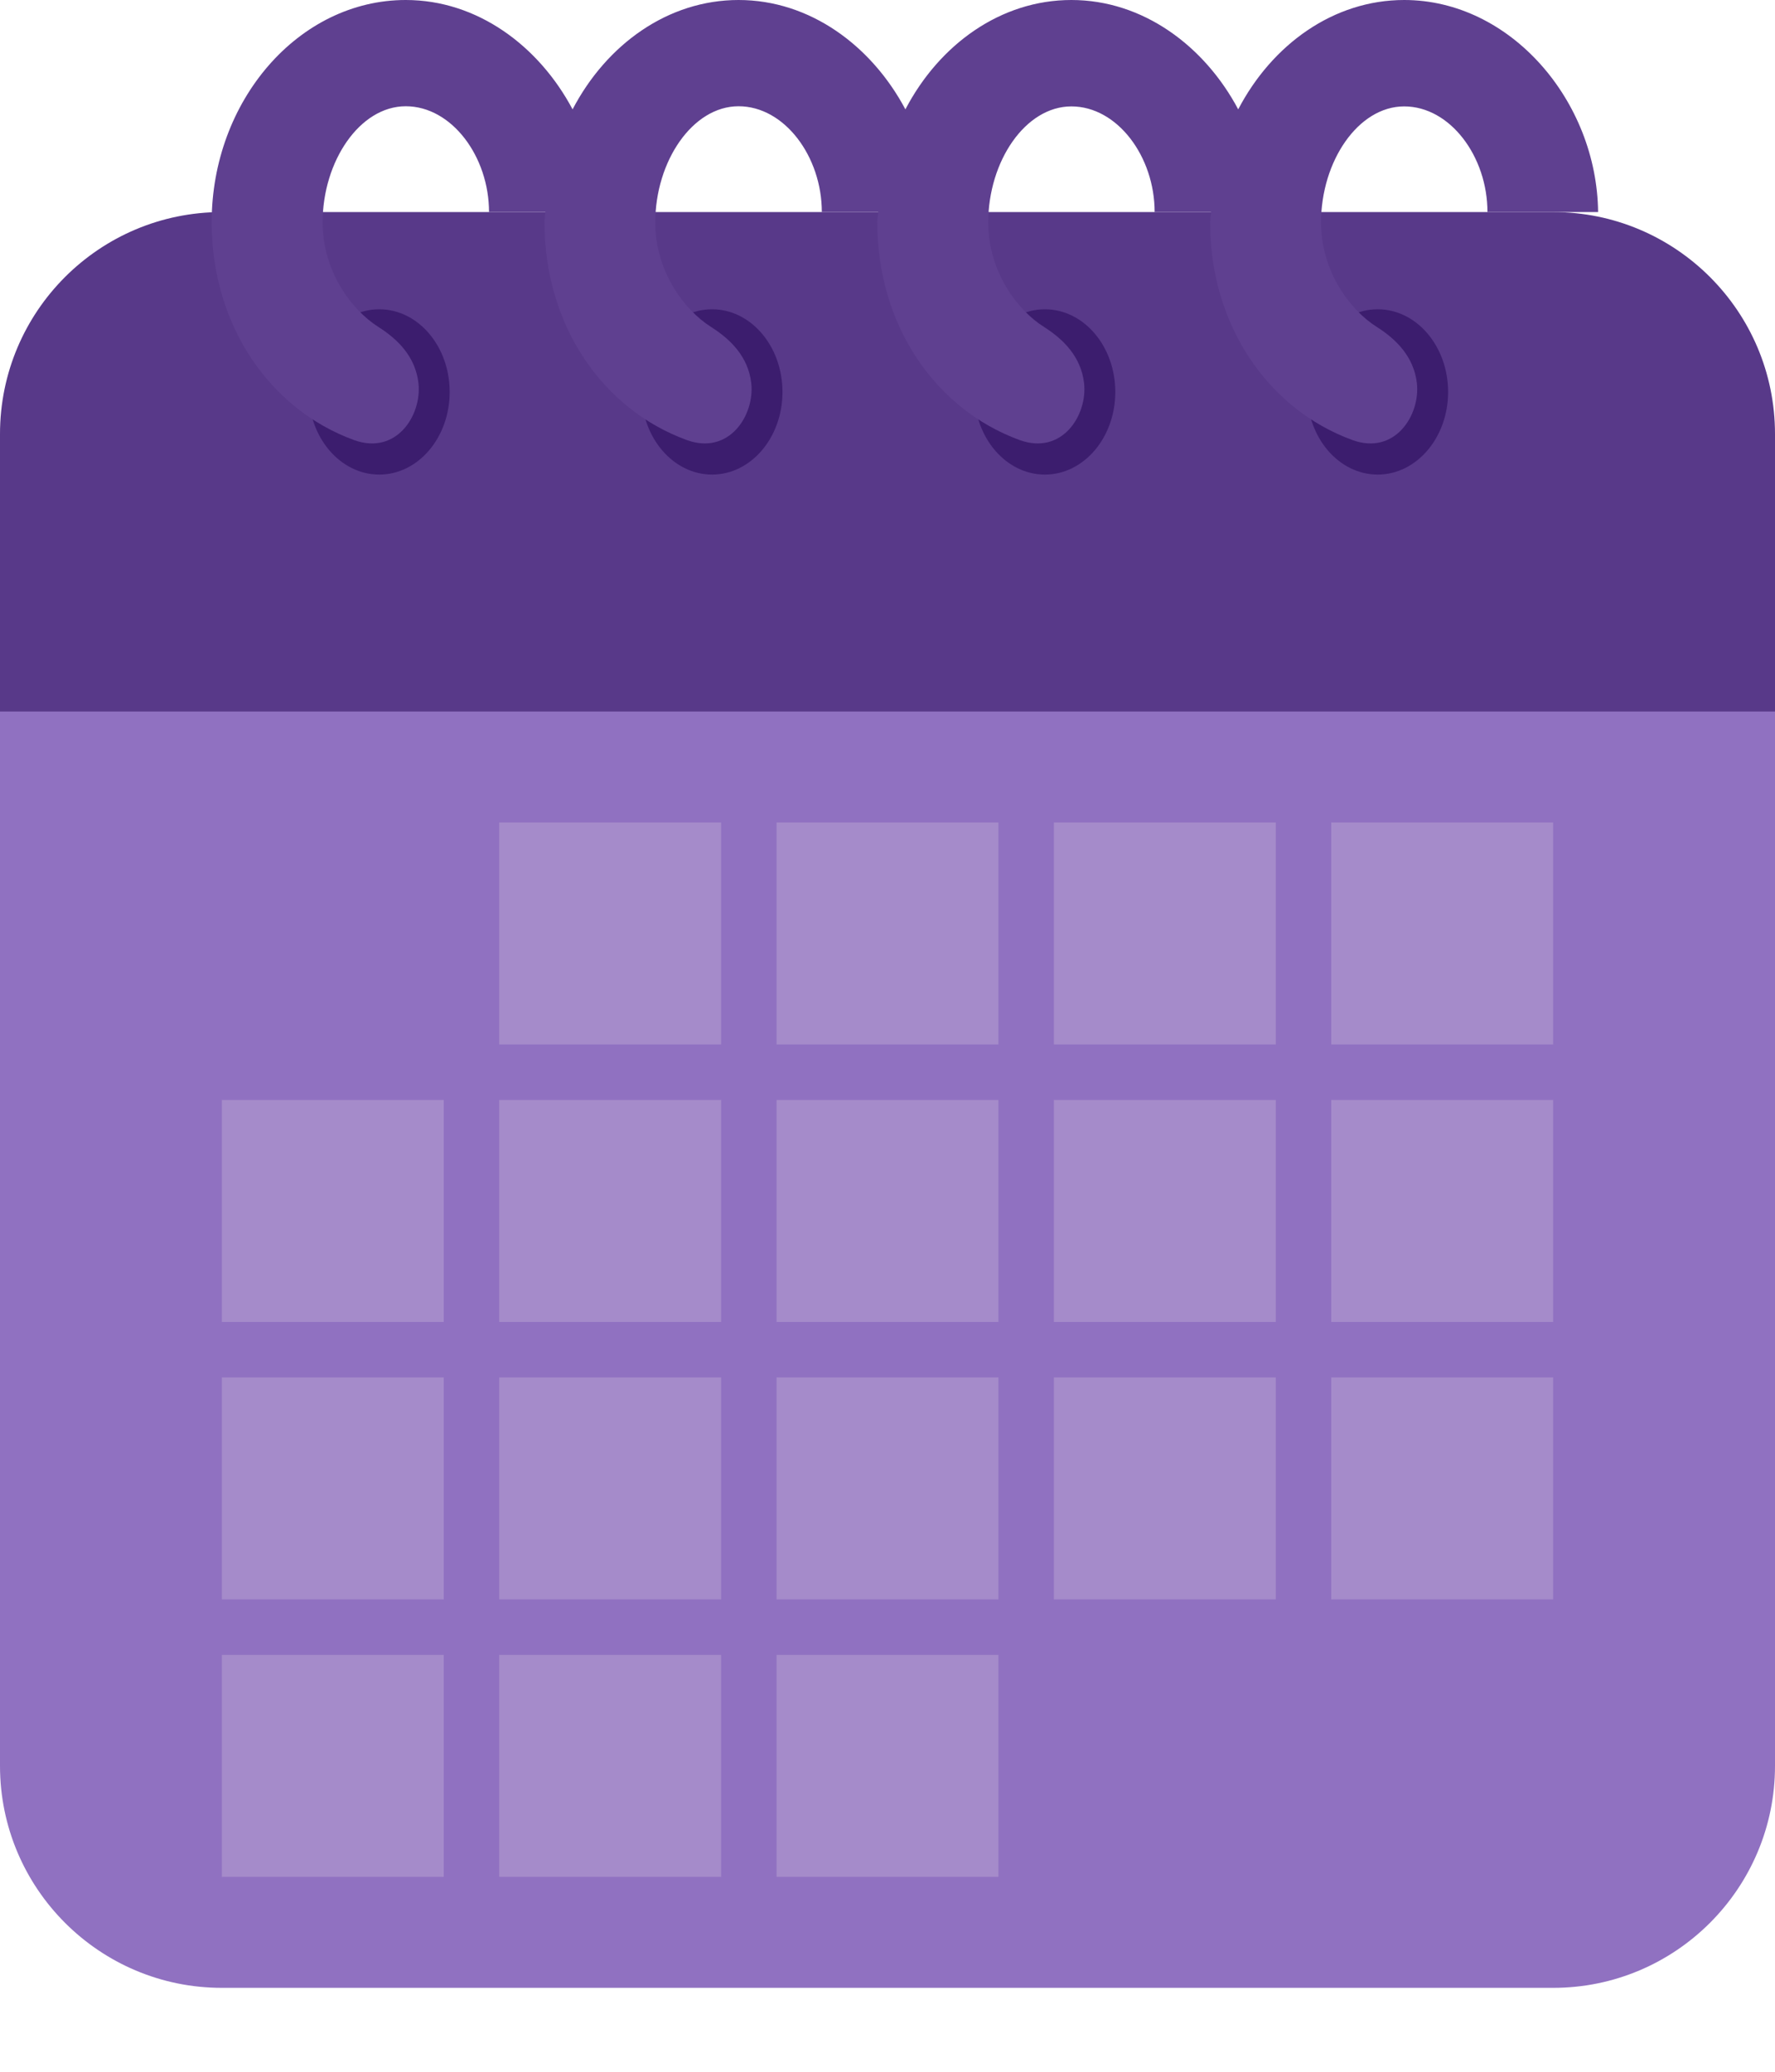 <svg width="12" height="14" viewBox="0 0 12 14" fill="none" xmlns="http://www.w3.org/2000/svg">
<path d="M0 4.433V11.933C0 12.761 0.672 13.433 1.5 13.433H10.5C11.328 13.433 12 12.761 12 11.933V4.433H0Z" fill="#9071C1"/>
<path d="M10.5 1.433H1.5C0.672 1.433 0 2.104 0 2.933V4.808H12V2.933C12 2.104 11.328 1.433 10.5 1.433Z" fill="#583989"/>
<path d="M2.564 3.207C2.301 3.207 2.087 2.957 2.087 2.649C2.087 2.34 2.301 2.09 2.564 2.09C2.827 2.09 3.04 2.34 3.04 2.649C3.04 2.957 2.827 3.207 2.564 3.207ZM4.814 3.207C4.551 3.207 4.337 2.957 4.337 2.649C4.337 2.34 4.551 2.09 4.814 2.09C5.077 2.09 5.29 2.34 5.29 2.649C5.29 2.957 5.077 3.207 4.814 3.207ZM7.064 3.207C6.801 3.207 6.587 2.957 6.587 2.649C6.587 2.34 6.801 2.09 7.064 2.09C7.327 2.09 7.54 2.34 7.54 2.649C7.54 2.957 7.327 3.207 7.064 3.207ZM9.314 3.207C9.051 3.207 8.837 2.957 8.837 2.649C8.837 2.34 9.051 2.09 9.314 2.09C9.577 2.09 9.79 2.34 9.79 2.649C9.79 2.957 9.577 3.207 9.314 3.207Z" fill="#3C1D6E"/>
<path d="M9.493 0C9.015 0 8.6 0.301 8.371 0.739C8.143 0.31 7.727 0 7.243 0C6.765 0 6.35 0.301 6.121 0.739C5.893 0.31 5.477 0 4.993 0C4.515 0 4.1 0.301 3.871 0.739C3.643 0.31 3.227 0 2.743 0C2.018 0 1.431 0.682 1.431 1.502C1.431 2.197 1.823 2.766 2.394 2.974C2.679 3.077 2.853 2.807 2.829 2.589C2.808 2.409 2.689 2.292 2.556 2.208C2.374 2.092 2.181 1.83 2.181 1.504C2.181 1.09 2.432 0.718 2.743 0.718C3.054 0.718 3.306 1.058 3.306 1.433H3.687C3.685 1.456 3.681 1.478 3.681 1.502C3.681 2.197 4.072 2.766 4.644 2.974C4.929 3.077 5.103 2.806 5.079 2.589C5.058 2.409 4.938 2.292 4.805 2.208C4.623 2.092 4.43 1.83 4.43 1.504C4.43 1.09 4.682 0.718 4.993 0.718C5.304 0.718 5.556 1.058 5.556 1.433H5.937C5.936 1.456 5.931 1.478 5.931 1.502C5.931 2.197 6.323 2.766 6.894 2.974C7.179 3.077 7.353 2.807 7.329 2.589C7.308 2.41 7.189 2.292 7.056 2.208C6.874 2.093 6.681 1.83 6.681 1.504C6.681 1.09 6.932 0.719 7.243 0.719C7.554 0.719 7.806 1.058 7.806 1.433H8.187C8.186 1.456 8.181 1.478 8.181 1.502C8.181 2.197 8.573 2.766 9.144 2.974C9.429 3.077 9.603 2.807 9.579 2.589C9.558 2.41 9.439 2.292 9.306 2.208C9.124 2.093 8.931 1.83 8.931 1.504C8.931 1.09 9.182 0.719 9.493 0.719C9.804 0.719 10.056 1.058 10.056 1.433H10.804C10.796 0.683 10.213 0 9.493 0Z" fill="#5F4090"/>
<path d="M3.375 5.558H4.875V7.058H3.375V5.558ZM5.25 5.558H6.75V7.058H5.25V5.558ZM7.125 5.558H8.625V7.058H7.125V5.558ZM9 5.558H10.5V7.058H9V5.558ZM1.5 7.433H3V8.933H1.5V7.433ZM3.375 7.433H4.875V8.933H3.375V7.433ZM5.25 7.433H6.75V8.933H5.25V7.433ZM7.125 7.433H8.625V8.933H7.125V7.433ZM9 7.433H10.5V8.933H9V7.433ZM1.5 9.308H3V10.808H1.5V9.308ZM3.375 9.308H4.875V10.808H3.375V9.308ZM5.25 9.308H6.75V10.808H5.25V9.308ZM7.125 9.308H8.625V10.808H7.125V9.308ZM9 9.308H10.5V10.808H9V9.308ZM1.5 11.183H3V12.683H1.5V11.183ZM3.375 11.183H4.875V12.683H3.375V11.183ZM5.25 11.183H6.75V12.683H5.25V11.183Z" fill="#A58BCA"/>
</svg>
